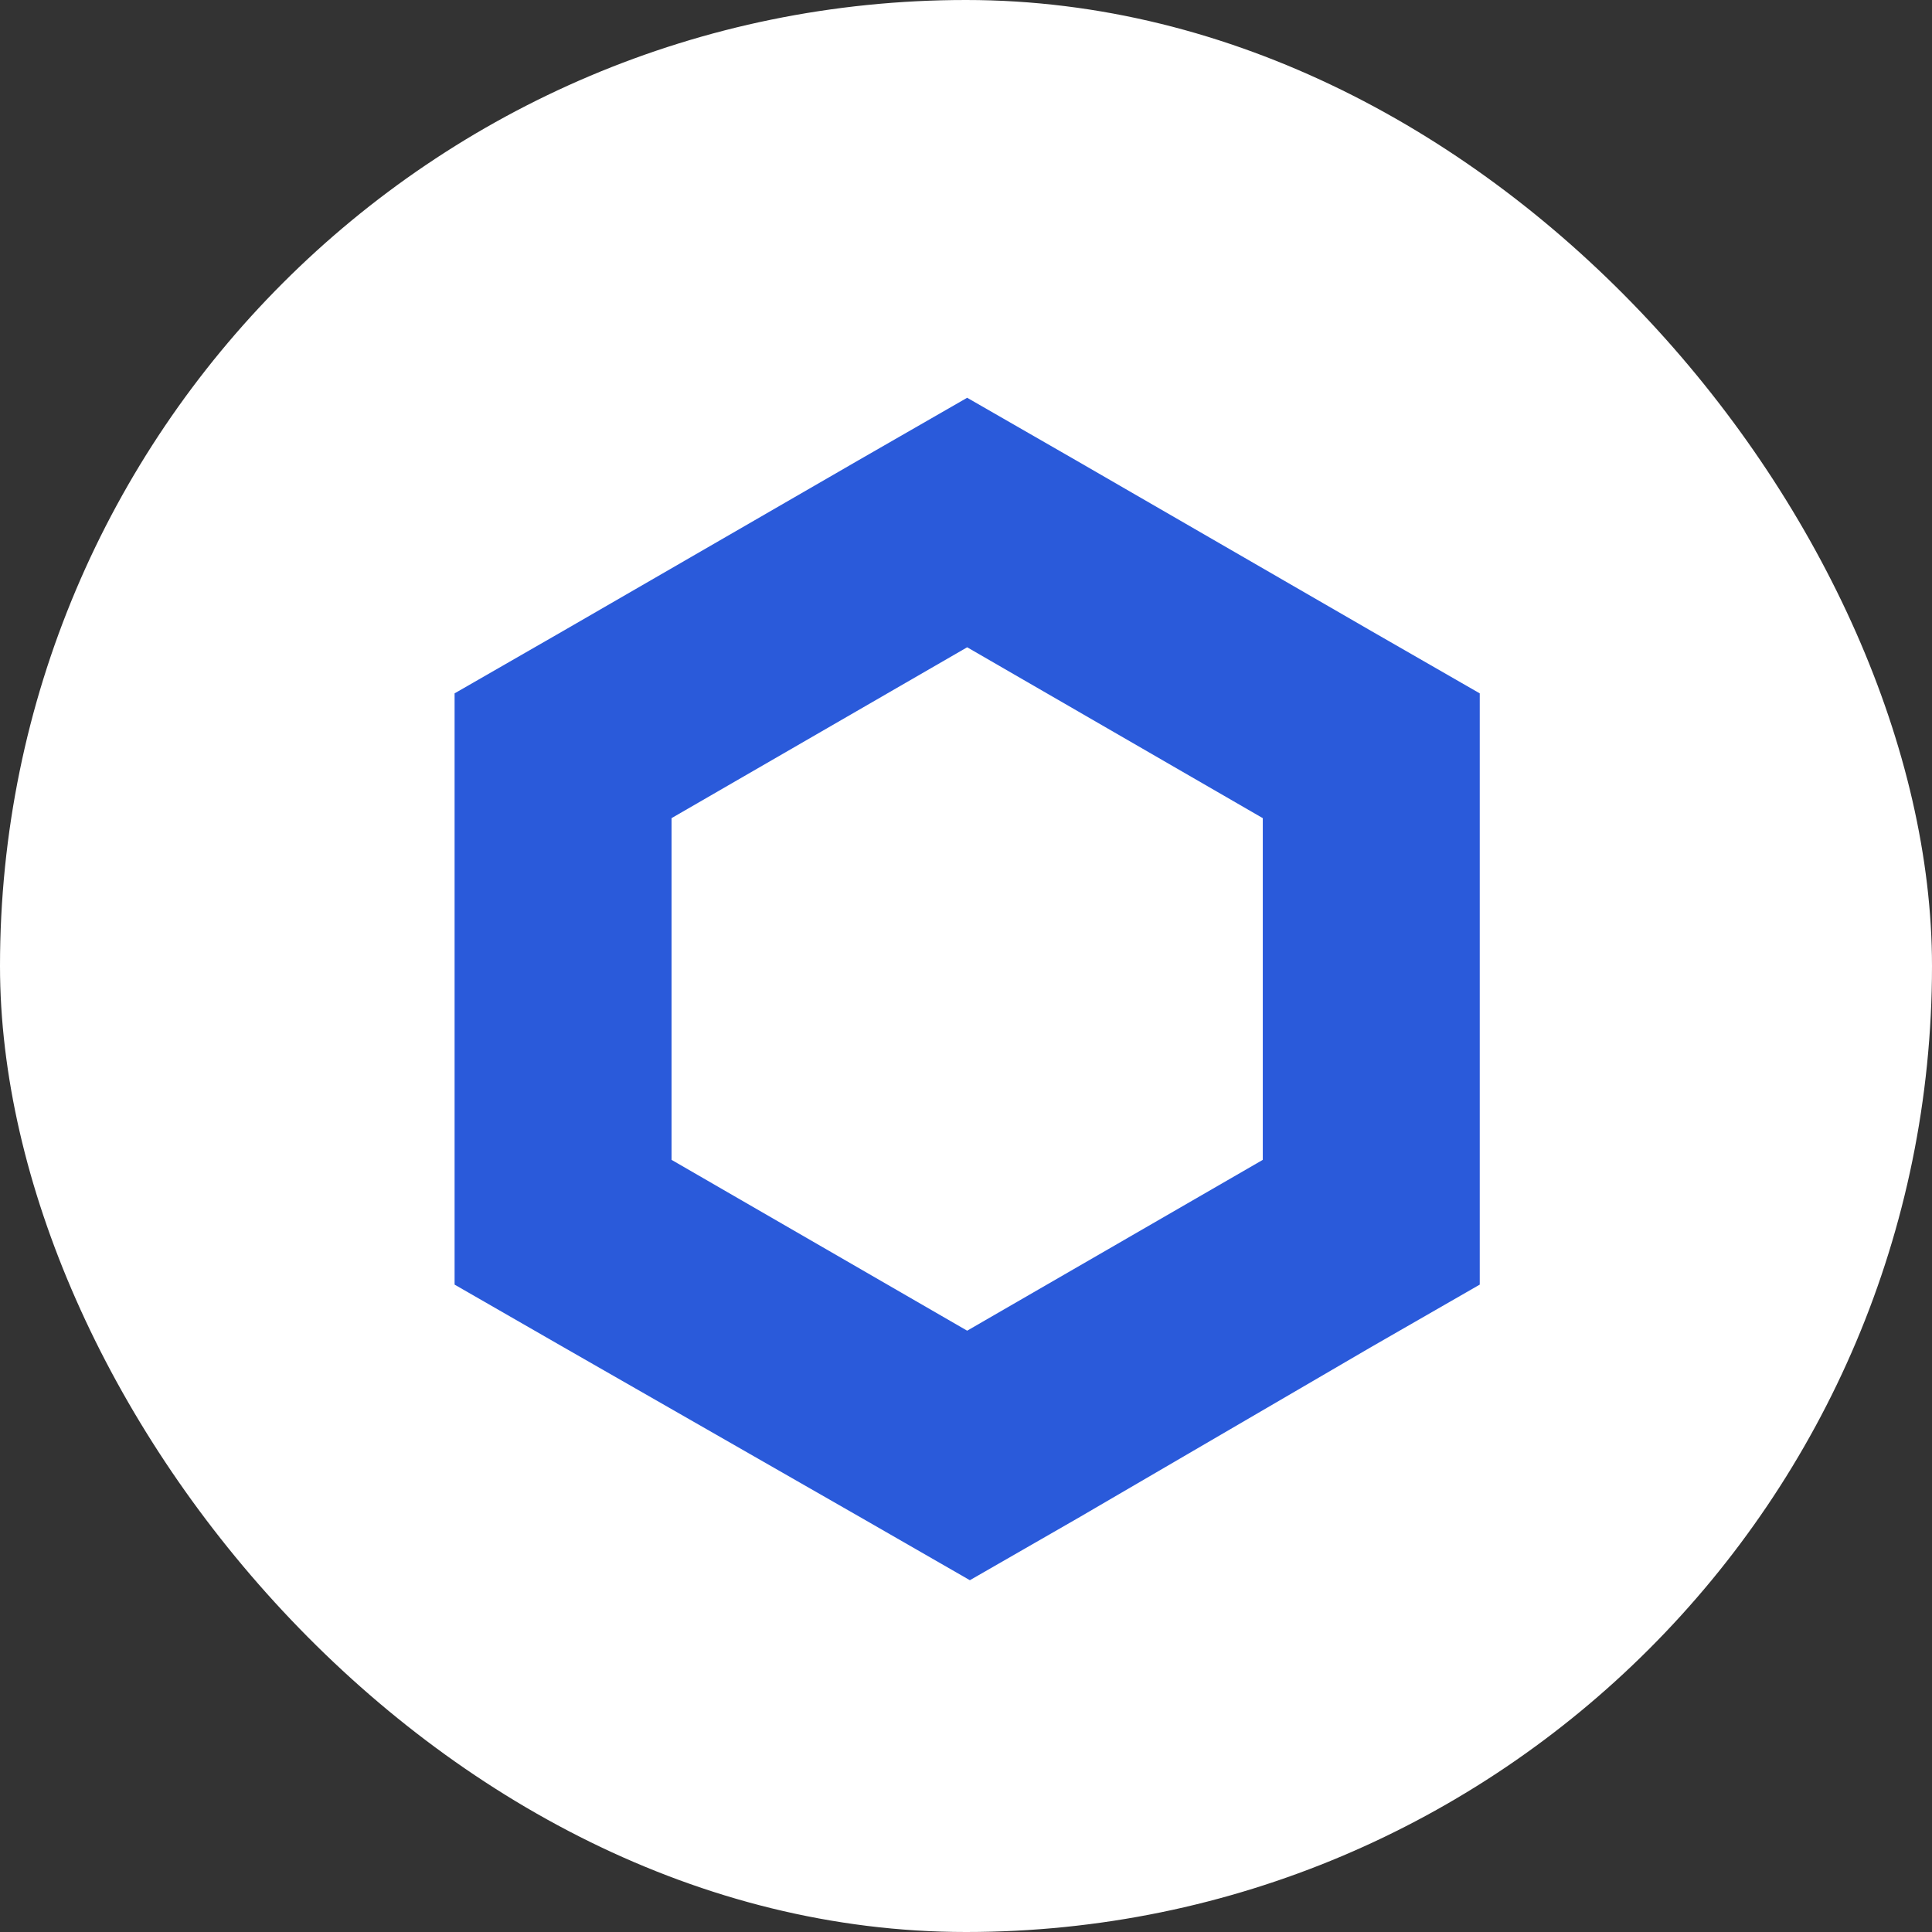<svg width="68" height="68" viewBox="0 0 68 68" fill="none" xmlns="http://www.w3.org/2000/svg">
<rect x="0" y="0" width="68" height="68" fill="#333333" stroke="none"/>
<rect width="68" height="68" rx="34" fill="white"/>
<path d="M34.041 14L30.223 16.195L19.818 22.209L16 24.404V45.214L19.818 47.409L30.318 53.423L34.136 55.618L37.955 53.423L48.264 47.409L52.082 45.214V24.404L48.264 22.209L37.859 16.195L34.041 14ZM23.636 40.823V28.796L34.041 22.782L44.446 28.796V40.823L34.041 46.836L23.636 40.823Z" fill="#2A5ADA"/>
</svg>
